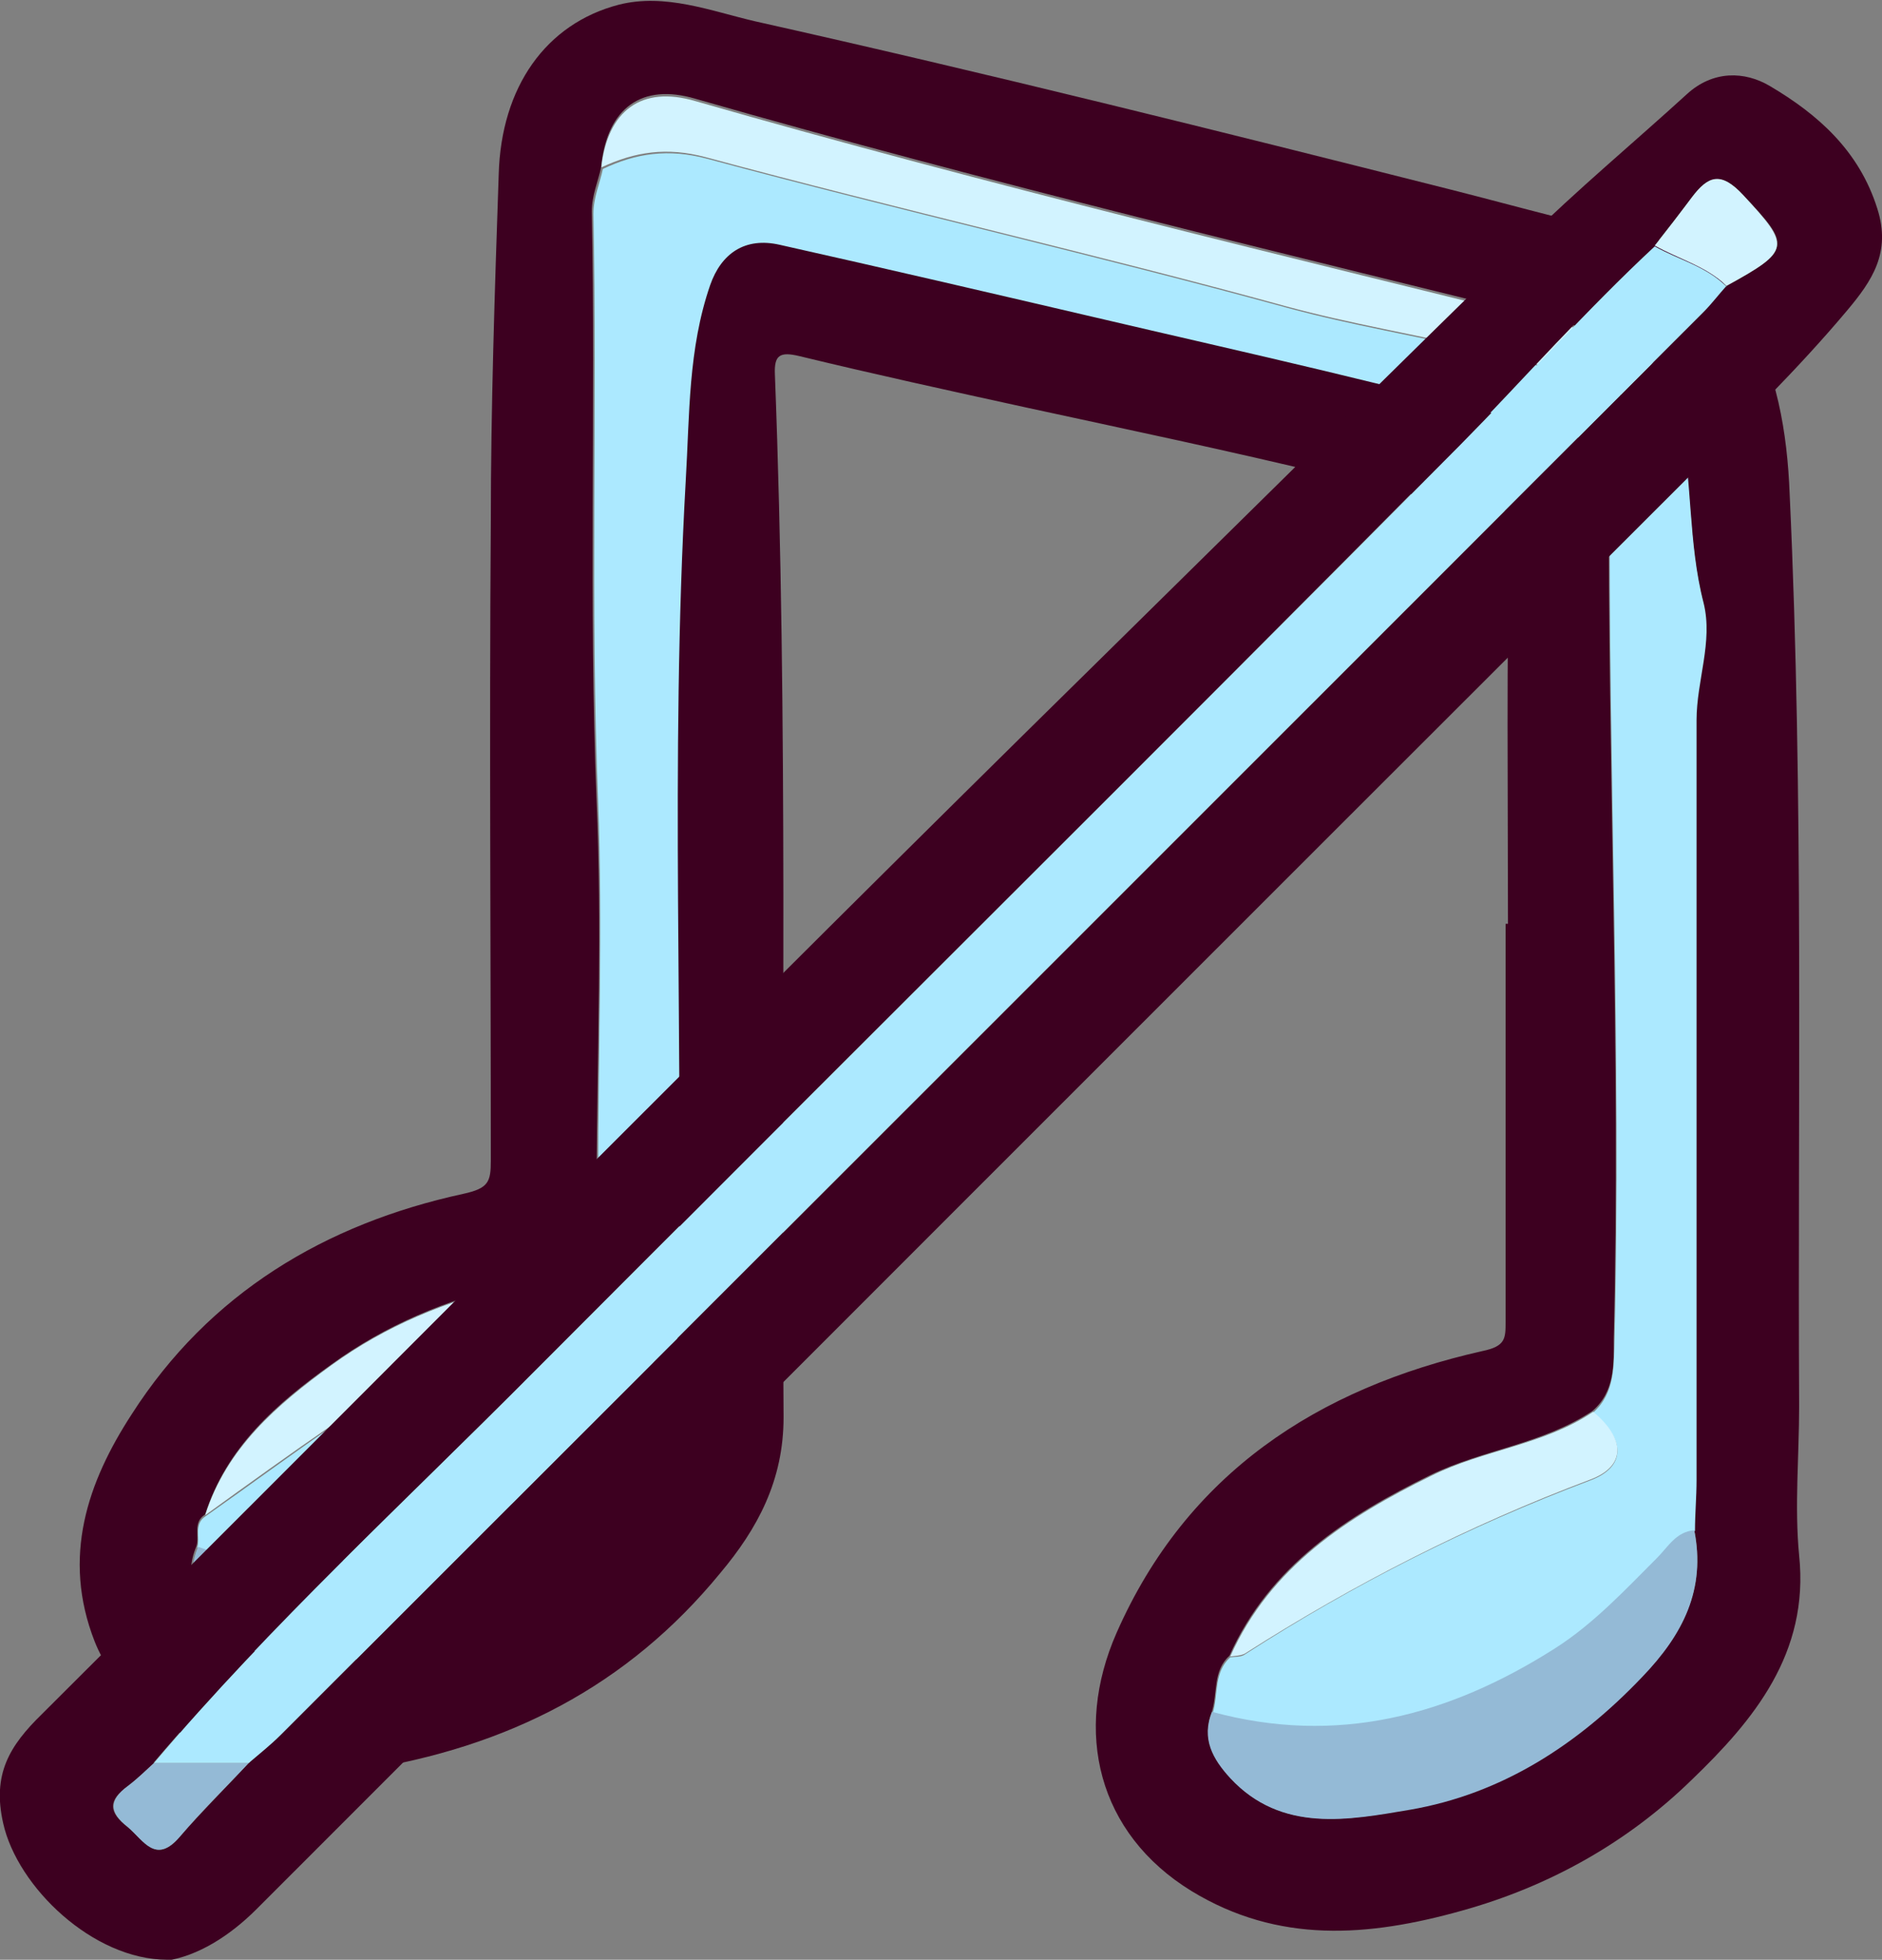 <?xml version="1.0" encoding="UTF-8"?>
<svg id="Layer_2" data-name="Layer 2" xmlns="http://www.w3.org/2000/svg" width="238.5" height="248.2" viewBox="0 0 238.5 248.2">
  <rect x="0" y="0" width="238.5" height="248.2" fill="#808080" stroke="none"/>
  <defs>
    <style>
      .cls-1 {
        fill: #94bad6;
      }

      .cls-2 {
        fill: #3d0020;
      }

      .cls-3 {
        fill: #ace9ff;
      }

      .cls-4 {
        fill: #d2f3ff;
      }
    </style>
  </defs>
  <g id="Middle">
    <g>
      <g>
        <path class="cls-2" d="m191.1,117c0-16.8-.2-33.6.2-50.4,0-3.1-2.6-2.1-2.9-2.1-6.7-1.2-13.3-2.7-19.8-4.3-12.8-3.1-25.7-5.8-38.6-8.6-9.6-2.1-19.2-4.2-28.7-6.5-2.5-.6-3.2-.1-3.1,2.3,1.7,44,.8,88.1,1.1,132.1,0,8-3.3,14.1-8,19.7-11.8,14.4-27,22.1-45.5,25-12.4,2-29.3-4.9-33.8-16.3-4.2-10.7-.9-20.2,4.7-28.8,9.8-15.3,24.5-24.1,42-27.9,3.2-.7,3.5-1.5,3.5-4.2,0-26.9-.2-53.9,0-80.8,0-14.7.5-29.4,1-44.1.3-11.1,6-19.1,15.2-21.5,5.9-1.5,11.7.8,17.3,2.1,29.5,6.6,58.8,13.9,88.1,21.3,8.7,2.2,17.4,4.7,26.2,6.4,5.2,1,8.6,5.1,11.1,9.5,4.1,7,5.4,14.9,5.7,22.7,1.8,38.5,1,77,1.2,115.5,0,6.3-.6,12.7,0,18.9,1.3,12.4-5.8,20.9-13.6,28.4-8.1,7.9-18,13.5-29.2,16.6-11.8,3.3-23.2,4.2-34.2-2.5-11.9-7.3-15-20.2-9.5-32.7,8.9-20.2,25.5-31,46.4-35.7,2.9-.6,2.9-1.6,2.9-3.7,0-16.8,0-33.6,0-50.4,0,0,0,0,.1,0ZM76.2,21.1c-.4,1.9-1.2,3.6-1.2,5.7.5,24.8-.4,49.7.6,74.5.7,15.9.1,31.8,0,47.7,0,3.9-.3,7.9-3.7,10.7-2.4,1-4.6,2.4-7.1,3-8.2,1.9-15.9,5.1-22.8,10.1-7,5-13.3,10.5-16,19-1.6,1-.7,2.7-1.1,4-3.3,7.8,5.6,14.3,12.7,14.5,11,.3,21.6-2.2,30.6-8.6,10.8-7.7,21-16.2,17.5-31.9,0-1,.2-2,.2-3,.6-35.4-1.1-70.7.9-106.1.5-8.4.2-16.7,3.1-24.8,1.4-4,4.4-6.1,8.8-5.1,13.3,3.1,26.6,6.2,40,9.2,19.2,4.4,38.4,8.6,57.4,14.1,3.4,1,7.8,1.6,7.8,6.7-.2,36.2,1.5,72.5.6,108.7,0,3.2.2,6.7-2.7,9.2-6.3,4.2-13.9,4.9-20.5,8.1-10.6,5.2-20.4,11.5-25.5,22.9-2.1,1.9-1.5,4.7-2.2,7-1.3,3.4.1,6,2.3,8.4,6.5,7.1,15.1,5.4,22.8,4,11.6-2,21.1-8.3,29.4-16.8,5.2-5.4,8.1-11.1,6.6-18.6,0-2.2.2-4.3.2-6.5,0-32.1,0-64.1,0-96.2,0-5,2.1-9.9.9-14.8-1.9-7.7-1.4-15.6-3-23.3-1.4-6.7-4.9-9.6-12.1-11.4-37.6-9.3-75.3-18.3-112.6-29-6.8-2-11.1,1.2-11.9,8.4Z"/>
        <path class="cls-3" d="m212.9,53.1c1.6,7.7,1,15.6,3,23.3,1.2,4.9-.9,9.8-.9,14.8,0,32.1,0,64.1,0,96.2,0,2.2-.2,4.3-.2,6.5-2.2.2-3.3,2.1-4.7,3.5-4.1,4.1-8.1,8.4-13,11.5-13.4,8.5-27.7,12.3-43.4,8,.7-2.3.1-5.1,2.2-7,.6-.1,1.4,0,1.9-.4,13.8-8.9,28.3-16.2,43.7-22,4.6-1.7,4.5-5.2.4-8.6,2.8-2.5,2.6-6,2.7-9.2.9-36.2-.8-72.5-.6-108.7,0-5.1-4.4-5.8-7.8-6.7-18.9-5.4-38.2-9.6-57.4-14.1-13.3-3.1-26.6-6.2-40-9.2-4.4-1-7.4,1.1-8.8,5.1-2.8,8.1-2.6,16.4-3.1,24.8-2,35.4-.3,70.7-.9,106.1,0,1-.1,2-.2,3-2.5.8-3.2,3.2-4.4,5.1-11.2,17.6-37.8,27.6-56.4,20.9.4-1.3-.5-3,1.1-4,5.4-3.8,10.7-7.7,16.2-11.5,8.3-5.7,17.3-9.7,26.9-12.6,5.4-1.7,6.2-4.3,2.9-7.9,3.4-2.8,3.7-6.8,3.7-10.7,0-15.9.6-31.9,0-47.7-1-24.8-.1-49.7-.6-74.5,0-2.1.8-3.8,1.2-5.7,4.2-2,8.3-2.6,13.2-1.3,24.5,6.6,49.2,12.2,73.6,18.9,16.2,4.4,33.5,5.5,48.4,14.3.4.2,1,0,1.5,0Z"/>
        <path class="cls-4" d="m212.9,53.1c-.5,0-1.1.2-1.5,0-14.9-8.8-32.2-9.9-48.4-14.3-24.4-6.7-49.2-12.3-73.6-18.9-4.9-1.3-8.9-.7-13.2,1.3.8-7.2,5.1-10.4,11.9-8.4,37.3,10.7,75,19.7,112.6,29,7.2,1.8,10.8,4.7,12.1,11.4Z"/>
        <path class="cls-1" d="m25.1,195.9c18.7,6.7,45.2-3.3,56.4-20.9,1.2-1.9,1.9-4.3,4.4-5.1,3.4,15.7-6.7,24.1-17.5,31.9-9.1,6.4-19.6,8.9-30.6,8.6-7-.2-16-6.6-12.7-14.5Z"/>
        <path class="cls-1" d="m153.6,216.8c15.8,4.3,30,.5,43.4-8,4.9-3.1,8.9-7.4,13-11.5,1.4-1.4,2.4-3.3,4.7-3.5,1.5,7.5-1.4,13.2-6.6,18.6-8.2,8.6-17.8,14.8-29.4,16.8-7.7,1.3-16.3,3-22.8-4-2.2-2.4-3.7-5-2.3-8.4Z"/>
        <path class="cls-4" d="m201.9,178.8c4.1,3.4,4.2,6.9-.4,8.6-15.4,5.8-29.9,13.2-43.7,22-.5.3-1.3.3-1.9.4,5.1-11.4,14.9-17.7,25.5-22.9,6.6-3.3,14.3-3.9,20.5-8.1Z"/>
        <path class="cls-4" d="m72,159.9c3.3,3.6,2.5,6.2-2.9,7.9-9.6,3-18.6,7-26.9,12.6-5.4,3.7-10.8,7.6-16.2,11.5,2.7-8.5,9.1-14,16-19,6.9-5,14.5-8.1,22.8-10.1,2.5-.6,4.7-2,7.1-3Z"/>
      </g>
      <g>
        <path class="cls-2" d="m21.2,248.2c-9.4,0-19-9.2-20.8-17.3-1.4-6.2.8-9.8,4.9-13.8,44.6-44.4,88.8-89.1,133.7-133.2,18.1-17.8,36.1-35.6,54.3-53.4,6.6-6.5,13.7-12.4,20.5-18.6,3.3-3,7.3-2.9,10.5-1,6.1,3.6,11.3,8.2,13.6,15.5,1.8,5.6-.7,9.2-3.8,12.9-6.3,7.5-13.3,14.3-20.2,21.2-60.5,60.4-120.9,120.8-181.4,181.3-3.5,3.5-7.5,5.9-11.3,6.5Zm-1.7-24.9c-1.1,1-2.1,2-3.3,2.9-2.5,1.8-2.5,3.3,0,5.2,2.1,1.7,3.6,4.8,6.6,1.2,2.8-3.2,5.8-6.2,8.7-9.3,1.4-1.2,2.8-2.3,4.1-3.6,60.1-60,120.2-120.1,180.3-180.2,1-1,2-2.2,2.9-3.3,8.2-4.5,8.2-5.1,2.1-11.5-2.8-3-4.4-2.4-6.5.3-1.5,2.1-3.2,4.1-4.7,6.1-8.7,7.9-16.4,16.7-24.6,25.1-39,39.4-78.4,78.4-117.5,117.6-16.2,16.3-33.2,31.9-48.1,49.4Z"/>
        <path class="cls-3" d="m218.8,36.2c-1,1.1-1.9,2.3-2.9,3.3-60.1,60.1-120.2,120.1-180.3,180.2-1.3,1.3-2.7,2.4-4.1,3.6-4,0-8,0-12,0,14.9-17.6,31.9-33.1,48.1-49.4,39.1-39.3,78.5-78.3,117.5-117.6,8.2-8.3,16-17.1,24.6-25.1,3,1.7,6.5,2.5,9.1,5.1Z"/>
        <path class="cls-4" d="m218.8,36.2c-2.6-2.5-6.1-3.4-9.1-5.1,1.6-2,3.2-4.1,4.7-6.1,2.1-2.8,3.7-3.3,6.5-.3,6,6.5,6.1,7-2.1,11.5Z"/>
        <path class="cls-1" d="m19.5,223.3c4,0,8,0,12,0-2.9,3.1-6,6.1-8.7,9.3-3.1,3.6-4.6.5-6.6-1.2-2.4-1.9-2.4-3.4,0-5.2,1.2-.9,2.2-1.9,3.3-2.9Z"/>
      </g>
    </g>
  </g>
</svg>